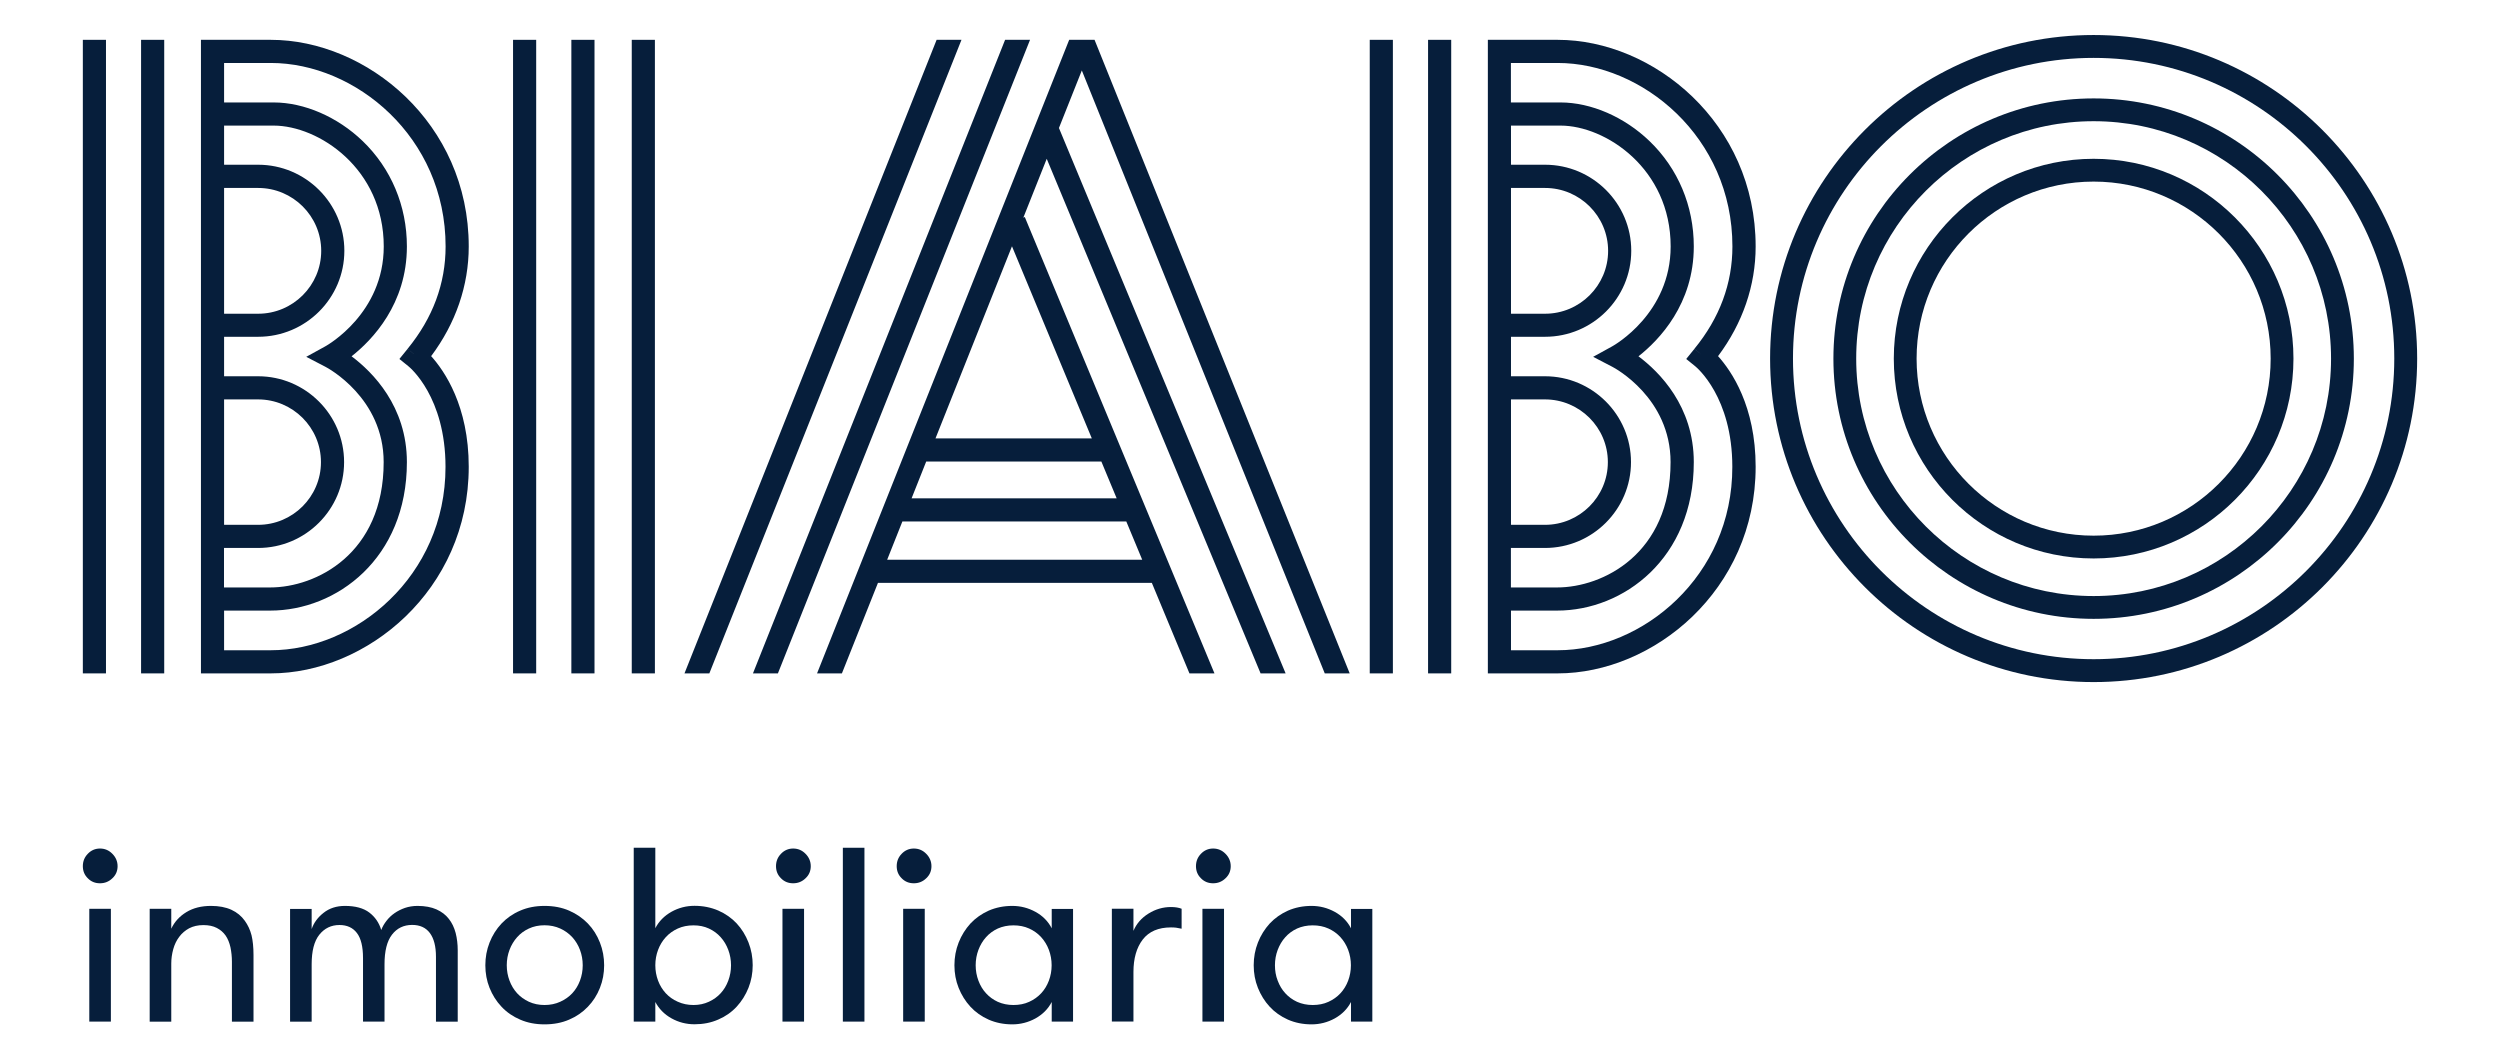 <?xml version="1.0" encoding="utf-8"?>
<!-- Generator: Adobe Illustrator 23.0.0, SVG Export Plug-In . SVG Version: 6.00 Build 0)  -->
<!DOCTYPE svg PUBLIC "-//W3C//DTD SVG 1.1//EN" "http://www.w3.org/Graphics/SVG/1.1/DTD/svg11.dtd">
<svg version="1.1" id="Capa_1" xmlns="http://www.w3.org/2000/svg" xmlns:xlink="http://www.w3.org/1999/xlink" x="0px" y="0px"
	 viewBox="0 0 290.62 123.16" style="enable-background:new 0 0 290.62 123.16;" xml:space="preserve">
<g>
	<g>
		<path style="fill:#061E3B;" d="M10.38,105.65h2.51v13.11h-2.51V105.65z M9.63,100.69c0-0.56,0.19-1.04,0.58-1.44
			c0.38-0.4,0.86-0.61,1.41-0.61c0.56,0,1.04,0.2,1.44,0.61c0.4,0.4,0.61,0.89,0.61,1.44c0,0.56-0.2,1.03-0.61,1.41
			c-0.4,0.39-0.88,0.58-1.44,0.58c-0.56,0-1.03-0.19-1.41-0.58C9.82,101.72,9.63,101.25,9.63,100.69"/>
		<path style="fill:#061E3B;" d="M17.4,105.65h2.51v2.31c0.38-0.81,0.97-1.45,1.76-1.93c0.79-0.48,1.74-0.72,2.86-0.72
			c0.92,0,1.71,0.15,2.37,0.45c0.65,0.3,1.17,0.73,1.56,1.28c0.36,0.5,0.62,1.06,0.78,1.68c0.15,0.62,0.23,1.39,0.23,2.31v7.74
			h-2.51v-6.96c0-0.6-0.06-1.16-0.17-1.69c-0.12-0.53-0.3-0.98-0.56-1.36c-0.26-0.37-0.6-0.67-1.03-0.89
			c-0.42-0.22-0.94-0.33-1.56-0.33c-0.63,0-1.18,0.13-1.65,0.37c-0.46,0.25-0.85,0.58-1.16,1c-0.31,0.41-0.54,0.89-0.69,1.43
			c-0.15,0.54-0.23,1.1-0.23,1.67v6.76H17.4V105.65z"/>
		<path style="fill:#061E3B;" d="M50.68,118.76v-7.54c0-1.21-0.24-2.13-0.71-2.76c-0.47-0.63-1.16-0.94-2.06-0.94
			c-0.98,0-1.76,0.38-2.34,1.13c-0.58,0.75-0.87,1.9-0.87,3.44v6.67H42.2v-7.39c0-1.33-0.24-2.3-0.71-2.91
			c-0.47-0.62-1.15-0.93-2.03-0.93c-0.96,0-1.74,0.38-2.34,1.13c-0.6,0.75-0.89,1.9-0.89,3.44v6.67h-2.51v-13.11h2.51v2.34
			c0.25-0.73,0.71-1.36,1.39-1.89c0.67-0.53,1.5-0.8,2.48-0.8c1.21,0,2.16,0.26,2.83,0.77c0.67,0.51,1.14,1.19,1.39,2.03
			c0.13-0.36,0.34-0.72,0.61-1.07c0.27-0.35,0.58-0.64,0.94-0.89c0.36-0.25,0.76-0.45,1.21-0.61c0.45-0.15,0.94-0.23,1.46-0.23
			c0.86,0,1.6,0.14,2.19,0.4c0.6,0.27,1.08,0.63,1.44,1.1c0.37,0.46,0.63,1.01,0.8,1.65c0.16,0.63,0.24,1.31,0.24,2.02v8.29H50.68z"
			/>
		<path style="fill:#061E3B;" d="M63.3,116.83c0.67,0,1.29-0.13,1.83-0.38c0.55-0.25,1.02-0.58,1.4-0.99c0.38-0.41,0.68-0.9,0.89-1.46
			c0.21-0.56,0.32-1.16,0.32-1.79c0-0.64-0.11-1.23-0.32-1.79c-0.21-0.56-0.51-1.05-0.89-1.47c-0.39-0.42-0.85-0.76-1.4-1.01
			c-0.55-0.25-1.16-0.38-1.83-0.38c-0.68,0-1.28,0.13-1.82,0.38c-0.54,0.25-1,0.59-1.37,1.01c-0.37,0.42-0.67,0.91-0.88,1.47
			c-0.21,0.56-0.32,1.15-0.32,1.79c0,0.63,0.11,1.23,0.32,1.79c0.21,0.56,0.5,1.04,0.88,1.46c0.38,0.41,0.83,0.74,1.37,0.99
			C62.02,116.7,62.63,116.83,63.3,116.83 M63.3,119.08c-1.04,0-1.98-0.18-2.83-0.55c-0.85-0.36-1.57-0.86-2.17-1.5
			c-0.6-0.63-1.06-1.37-1.39-2.19c-0.33-0.83-0.49-1.7-0.49-2.63c0-0.93,0.16-1.8,0.49-2.64c0.33-0.84,0.79-1.57,1.39-2.21
			c0.6-0.63,1.32-1.14,2.17-1.5c0.85-0.37,1.79-0.55,2.83-0.55c1.06,0,2.01,0.18,2.86,0.55c0.85,0.37,1.57,0.87,2.18,1.5
			c0.61,0.63,1.07,1.37,1.4,2.21c0.33,0.84,0.49,1.72,0.49,2.64c0,0.92-0.16,1.8-0.49,2.63c-0.33,0.83-0.79,1.56-1.4,2.19
			c-0.61,0.64-1.33,1.14-2.18,1.5C65.31,118.9,64.36,119.08,63.3,119.08"/>
		<path style="fill:#061E3B;" d="M80.62,116.83c0.66,0,1.25-0.13,1.79-0.38c0.54-0.25,1-0.58,1.37-0.99c0.38-0.41,0.67-0.9,0.88-1.46
			c0.21-0.56,0.32-1.16,0.32-1.79c0-0.63-0.11-1.23-0.32-1.79c-0.21-0.56-0.5-1.05-0.88-1.47c-0.37-0.42-0.83-0.76-1.37-1.01
			c-0.54-0.25-1.13-0.37-1.79-0.37c-0.67,0-1.28,0.12-1.83,0.37c-0.55,0.25-1.02,0.59-1.4,1.01c-0.38,0.42-0.68,0.91-0.89,1.47
			c-0.21,0.56-0.32,1.16-0.32,1.79c0,0.63,0.11,1.23,0.32,1.79c0.21,0.56,0.51,1.04,0.89,1.46c0.38,0.41,0.85,0.75,1.4,0.99
			C79.34,116.7,79.95,116.83,80.62,116.83 M76.18,118.76h-2.51V98.55h2.51v9.35c0.42-0.81,1.05-1.44,1.88-1.91
			c0.83-0.46,1.72-0.69,2.68-0.69c1,0,1.92,0.19,2.76,0.55c0.84,0.37,1.55,0.87,2.14,1.5c0.59,0.64,1.04,1.37,1.37,2.21
			c0.33,0.84,0.49,1.72,0.49,2.64c0,0.92-0.16,1.8-0.49,2.63c-0.33,0.83-0.79,1.56-1.37,2.19c-0.59,0.64-1.3,1.14-2.14,1.5
			c-0.84,0.37-1.76,0.55-2.76,0.55c-0.96,0-1.86-0.23-2.68-0.69c-0.83-0.46-1.45-1.1-1.88-1.9V118.76z"/>
		<path style="fill:#061E3B;" d="M90.96,105.65h2.51v13.11h-2.51V105.65z M90.21,100.69c0-0.56,0.19-1.04,0.58-1.44
			c0.38-0.4,0.86-0.61,1.41-0.61c0.56,0,1.04,0.2,1.44,0.61c0.4,0.4,0.61,0.89,0.61,1.44c0,0.56-0.2,1.03-0.61,1.41
			c-0.4,0.39-0.88,0.58-1.44,0.58c-0.56,0-1.03-0.19-1.41-0.58C90.4,101.72,90.21,101.25,90.21,100.69"/>
		<rect x="97.98" y="98.55" style="fill:#061E3B;" width="2.51" height="20.21"/>
		<path style="fill:#061E3B;" d="M104.99,105.65h2.51v13.11h-2.51V105.65z M104.24,100.69c0-0.56,0.19-1.04,0.58-1.44
			c0.38-0.4,0.86-0.61,1.41-0.61c0.56,0,1.04,0.2,1.44,0.61c0.4,0.4,0.61,0.89,0.61,1.44c0,0.56-0.2,1.03-0.61,1.41
			c-0.4,0.39-0.88,0.58-1.44,0.58c-0.56,0-1.03-0.19-1.41-0.58C104.43,101.72,104.24,101.25,104.24,100.69"/>
		<path style="fill:#061E3B;" d="M117.81,116.83c0.67,0,1.29-0.12,1.83-0.37c0.55-0.25,1.01-0.58,1.4-1c0.38-0.41,0.68-0.9,0.89-1.46
			c0.21-0.56,0.32-1.16,0.32-1.79c0-0.63-0.11-1.23-0.32-1.79c-0.21-0.56-0.51-1.05-0.89-1.47c-0.38-0.42-0.85-0.76-1.4-1.01
			c-0.55-0.25-1.16-0.37-1.83-0.37c-0.67,0-1.28,0.13-1.82,0.37c-0.54,0.25-1,0.59-1.37,1.01c-0.38,0.42-0.67,0.92-0.88,1.47
			c-0.21,0.56-0.32,1.16-0.32,1.79c0,0.63,0.11,1.23,0.32,1.79c0.21,0.56,0.5,1.05,0.88,1.46c0.37,0.41,0.83,0.75,1.37,1
			C116.53,116.7,117.14,116.83,117.81,116.83 M124.74,105.65v13.11h-2.48v-2.28c-0.42,0.81-1.05,1.44-1.89,1.91
			c-0.84,0.46-1.74,0.69-2.7,0.69c-1,0-1.92-0.19-2.74-0.55c-0.83-0.37-1.54-0.87-2.12-1.5c-0.59-0.64-1.04-1.37-1.37-2.19
			c-0.33-0.83-0.49-1.7-0.49-2.63c0-0.92,0.16-1.8,0.49-2.64c0.33-0.84,0.79-1.57,1.37-2.21c0.59-0.63,1.3-1.13,2.12-1.5
			c0.83-0.36,1.74-0.55,2.74-0.55c0.96,0,1.86,0.23,2.7,0.69c0.84,0.46,1.47,1.1,1.89,1.91v-2.25H124.74z"/>
		<path style="fill:#061E3B;" d="M137.36,107.96c-0.27-0.06-0.49-0.1-0.65-0.12c-0.16-0.02-0.36-0.03-0.59-0.03c-1.46,0-2.55,0.47-3.28,1.41
			c-0.72,0.94-1.08,2.2-1.08,3.78v5.75h-2.51v-13.11h2.51v2.57c0.35-0.83,0.93-1.5,1.75-2.01c0.82-0.51,1.69-0.76,2.61-0.76
			c0.5,0,0.91,0.07,1.24,0.2V107.96z"/>
		<path style="fill:#061E3B;" d="M139.78,105.65h2.51v13.11h-2.51V105.65z M139.03,100.69c0-0.56,0.19-1.04,0.58-1.44
			c0.38-0.4,0.86-0.61,1.41-0.61c0.56,0,1.04,0.2,1.44,0.61c0.4,0.4,0.61,0.89,0.61,1.44c0,0.56-0.2,1.03-0.61,1.41
			c-0.4,0.39-0.88,0.58-1.44,0.58c-0.56,0-1.03-0.19-1.41-0.58C139.22,101.72,139.03,101.25,139.03,100.69"/>
		<path style="fill:#061E3B;" d="M152.6,116.83c0.67,0,1.29-0.12,1.83-0.37c0.55-0.25,1.01-0.58,1.4-1c0.38-0.41,0.68-0.9,0.89-1.46
			c0.21-0.56,0.32-1.16,0.32-1.79c0-0.63-0.11-1.23-0.32-1.79c-0.21-0.56-0.51-1.05-0.89-1.47c-0.38-0.42-0.85-0.76-1.4-1.01
			c-0.55-0.25-1.16-0.37-1.83-0.37s-1.28,0.13-1.82,0.37c-0.54,0.25-1,0.59-1.37,1.01c-0.38,0.42-0.67,0.92-0.88,1.47
			c-0.21,0.56-0.32,1.16-0.32,1.79c0,0.63,0.1,1.23,0.32,1.79c0.21,0.56,0.5,1.05,0.88,1.46c0.37,0.41,0.83,0.75,1.37,1
			C151.32,116.7,151.93,116.83,152.6,116.83 M159.53,105.65v13.11h-2.48v-2.28c-0.42,0.81-1.05,1.44-1.89,1.91
			c-0.84,0.46-1.74,0.69-2.7,0.69c-1,0-1.92-0.19-2.74-0.55c-0.83-0.37-1.54-0.87-2.12-1.5c-0.59-0.64-1.04-1.37-1.37-2.19
			c-0.33-0.83-0.49-1.7-0.49-2.63c0-0.92,0.16-1.8,0.49-2.64c0.33-0.84,0.79-1.57,1.37-2.21c0.59-0.63,1.3-1.13,2.12-1.5
			c0.83-0.36,1.74-0.55,2.74-0.55c0.96,0,1.86,0.23,2.7,0.69c0.84,0.46,1.47,1.1,1.89,1.91v-2.25H159.53z"/>
	</g>
	<path style="fill:#061E3B;" d="M243.38,21.11c-11.35,0-20.58,9.23-20.58,20.58c0,11.35,9.23,20.58,20.58,20.58
		c11.35,0,20.58-9.23,20.58-20.58C263.96,30.34,254.73,21.11,243.38,21.11 M243.38,64.92c-12.81,0-23.23-10.42-23.23-23.23
		c0-12.81,10.42-23.23,23.23-23.23c12.81,0,23.23,10.42,23.23,23.23C266.61,54.5,256.19,64.92,243.38,64.92"/>
	<path style="fill:#061E3B;" d="M243.38,14.09c-15.22,0-27.6,12.38-27.6,27.6s12.38,27.6,27.6,27.6c15.22,0,27.6-12.38,27.6-27.6
		S258.6,14.09,243.38,14.09 M243.38,71.94c-16.68,0-30.25-13.57-30.25-30.25c0-16.68,13.57-30.25,30.25-30.25
		c16.68,0,30.25,13.57,30.25,30.25C273.64,58.37,260.07,71.94,243.38,71.94"/>
	<path style="fill:#061E3B;" d="M243.38,6.73c-19.27,0-34.95,15.68-34.95,34.95c0,19.27,15.68,34.95,34.95,34.95
		c19.27,0,34.95-15.68,34.95-34.95C278.34,22.41,262.66,6.73,243.38,6.73 M243.38,79.29c-20.74,0-37.61-16.87-37.61-37.61
		c0-20.74,16.87-37.61,37.61-37.61c20.74,0,37.61,16.87,37.61,37.61C280.99,62.42,264.12,79.29,243.38,79.29"/>
	<rect x="59.64" y="4.63" style="fill:#061E3B;" width="2.69" height="73.65"/>
	<rect x="66.42" y="4.63" style="fill:#061E3B;" width="2.69" height="73.65"/>
	<rect x="73.44" y="4.63" style="fill:#061E3B;" width="2.69" height="73.65"/>
	<polygon style="fill:#061E3B;" points="108.88,4.63 79.57,78.28 82.46,78.28 111.77,4.63 	"/>
	<polygon style="fill:#061E3B;" points="116.84,4.63 87.53,78.28 90.43,78.28 119.74,4.63 	"/>
	<path style="fill:#061E3B;" d="M126.92,50.96h-18.17l8.89-22.33L126.92,50.96z M129.81,57.93h-23.84l1.7-4.28h20.36L129.81,57.93z
		 M132.78,65.07h-29.65l1.77-4.45h26.03L132.78,65.07z M124.29,4.63L94.98,78.28h2.89l4.19-10.52h31.84l4.37,10.52h2.91
		l-22.05-53.05l-0.17,0.07l2.72-6.84l24.86,59.82h2.91l-26.35-63.4l2.66-6.69L154,78.28h2.9L127.24,4.63H124.29z"/>
	<rect x="159.23" y="4.63" style="fill:#061E3B;" width="2.69" height="73.65"/>
	<rect x="166.01" y="4.63" style="fill:#061E3B;" width="2.69" height="73.65"/>
	<path style="fill:#061E3B;" d="M181.08,75.59h-5.43v-4.61h5.37c7.7,0,15.88-6.05,15.88-17.26c0-6.5-4-10.48-6.43-12.3
		c2.41-1.9,6.43-6.07,6.43-12.77c0-4.71-1.83-9.06-5.15-12.25c-2.92-2.81-6.79-4.49-10.35-4.49h-5.76V7.32h5.43
		c9.81,0,20.32,8.57,20.32,21.33c0,4.31-1.48,8.31-4.42,11.9l0.93,0.76l-0.93-0.75c-0.03,0.04-0.06,0.07-0.1,0.12l-0.85,1.05
		l1.05,0.85c0.17,0.14,4.31,3.57,4.31,11.69C201.4,67.02,190.9,75.59,181.08,75.59 M175.65,63.7h3.95c5.52,0,10-4.48,10-9.98
		c0-5.5-4.49-9.98-10-9.98h-3.95v-4.59h3.96c5.52,0,10.02-4.48,10.02-10c0-5.51-4.5-10-10.02-10h-3.96V14.6h5.76
		c5.23,0,12.8,5,12.8,14.05c0,7.76-6.53,11.47-6.81,11.62l-2.2,1.21l2.23,1.16c0.28,0.14,6.77,3.62,6.77,11.08
		c0,10.69-7.89,14.57-13.19,14.57h-5.37V63.7z M175.65,46.43h3.95c4.03,0,7.31,3.27,7.31,7.29c0,4.02-3.28,7.29-7.31,7.29h-3.95
		V46.43z M175.65,21.85h3.96c4.04,0,7.33,3.28,7.33,7.31c0,4.03-3.29,7.31-7.33,7.31h-3.96V21.85z M204.09,54.26
		c0-7.07-2.83-11.15-4.37-12.86c2.86-3.82,4.37-8.21,4.37-12.75c0-14.37-11.9-24.02-23.01-24.02h-5.43h-2.69v73.65h2.69h5.43
		C192.19,78.28,204.09,68.63,204.09,54.26"/>
	<rect x="9.63" y="4.63" style="fill:#061E3B;" width="2.69" height="73.65"/>
	<rect x="16.4" y="4.63" style="fill:#061E3B;" width="2.69" height="73.65"/>
	<path style="fill:#061E3B;" d="M31.48,75.59h-5.43v-4.61h5.37c7.7,0,15.88-6.05,15.88-17.26c0-6.5-4-10.48-6.43-12.3
		c2.41-1.9,6.43-6.07,6.43-12.77c0-4.71-1.83-9.06-5.14-12.25c-2.92-2.81-6.79-4.49-10.35-4.49h-5.76V7.32h5.43
		c9.81,0,20.32,8.57,20.32,21.33c0,4.31-1.48,8.31-4.42,11.9l0.93,0.76l-0.93-0.75c-0.03,0.04-0.06,0.07-0.1,0.12l-0.85,1.05
		l1.05,0.85c0.18,0.14,4.31,3.57,4.31,11.69C51.8,67.02,41.29,75.59,31.48,75.59 M26.05,63.7H30c5.52,0,10-4.48,10-9.98
		c0-5.5-4.49-9.98-10-9.98h-3.95v-4.59h3.96c5.52,0,10.02-4.48,10.02-10c0-5.51-4.5-10-10.02-10h-3.96V14.6h5.76
		c5.23,0,12.8,5,12.8,14.05c0,7.76-6.53,11.47-6.81,11.62l-2.2,1.21l2.23,1.16c0.28,0.14,6.77,3.62,6.77,11.08
		c0,10.69-7.89,14.57-13.19,14.57h-5.37V63.7z M26.05,46.43H30c4.03,0,7.31,3.27,7.31,7.29c0,4.02-3.28,7.29-7.31,7.29h-3.95V46.43z
		 M26.05,21.85h3.96c4.04,0,7.33,3.28,7.33,7.31c0,4.03-3.29,7.31-7.33,7.31h-3.96V21.85z M54.49,54.26
		c0-7.07-2.83-11.15-4.37-12.86c2.86-3.82,4.37-8.21,4.37-12.75c0-14.37-11.9-24.02-23.01-24.02h-5.43h-2.69v73.65h2.69h5.43
		C42.59,78.28,54.49,68.63,54.49,54.26"/>
</g>
</svg>
